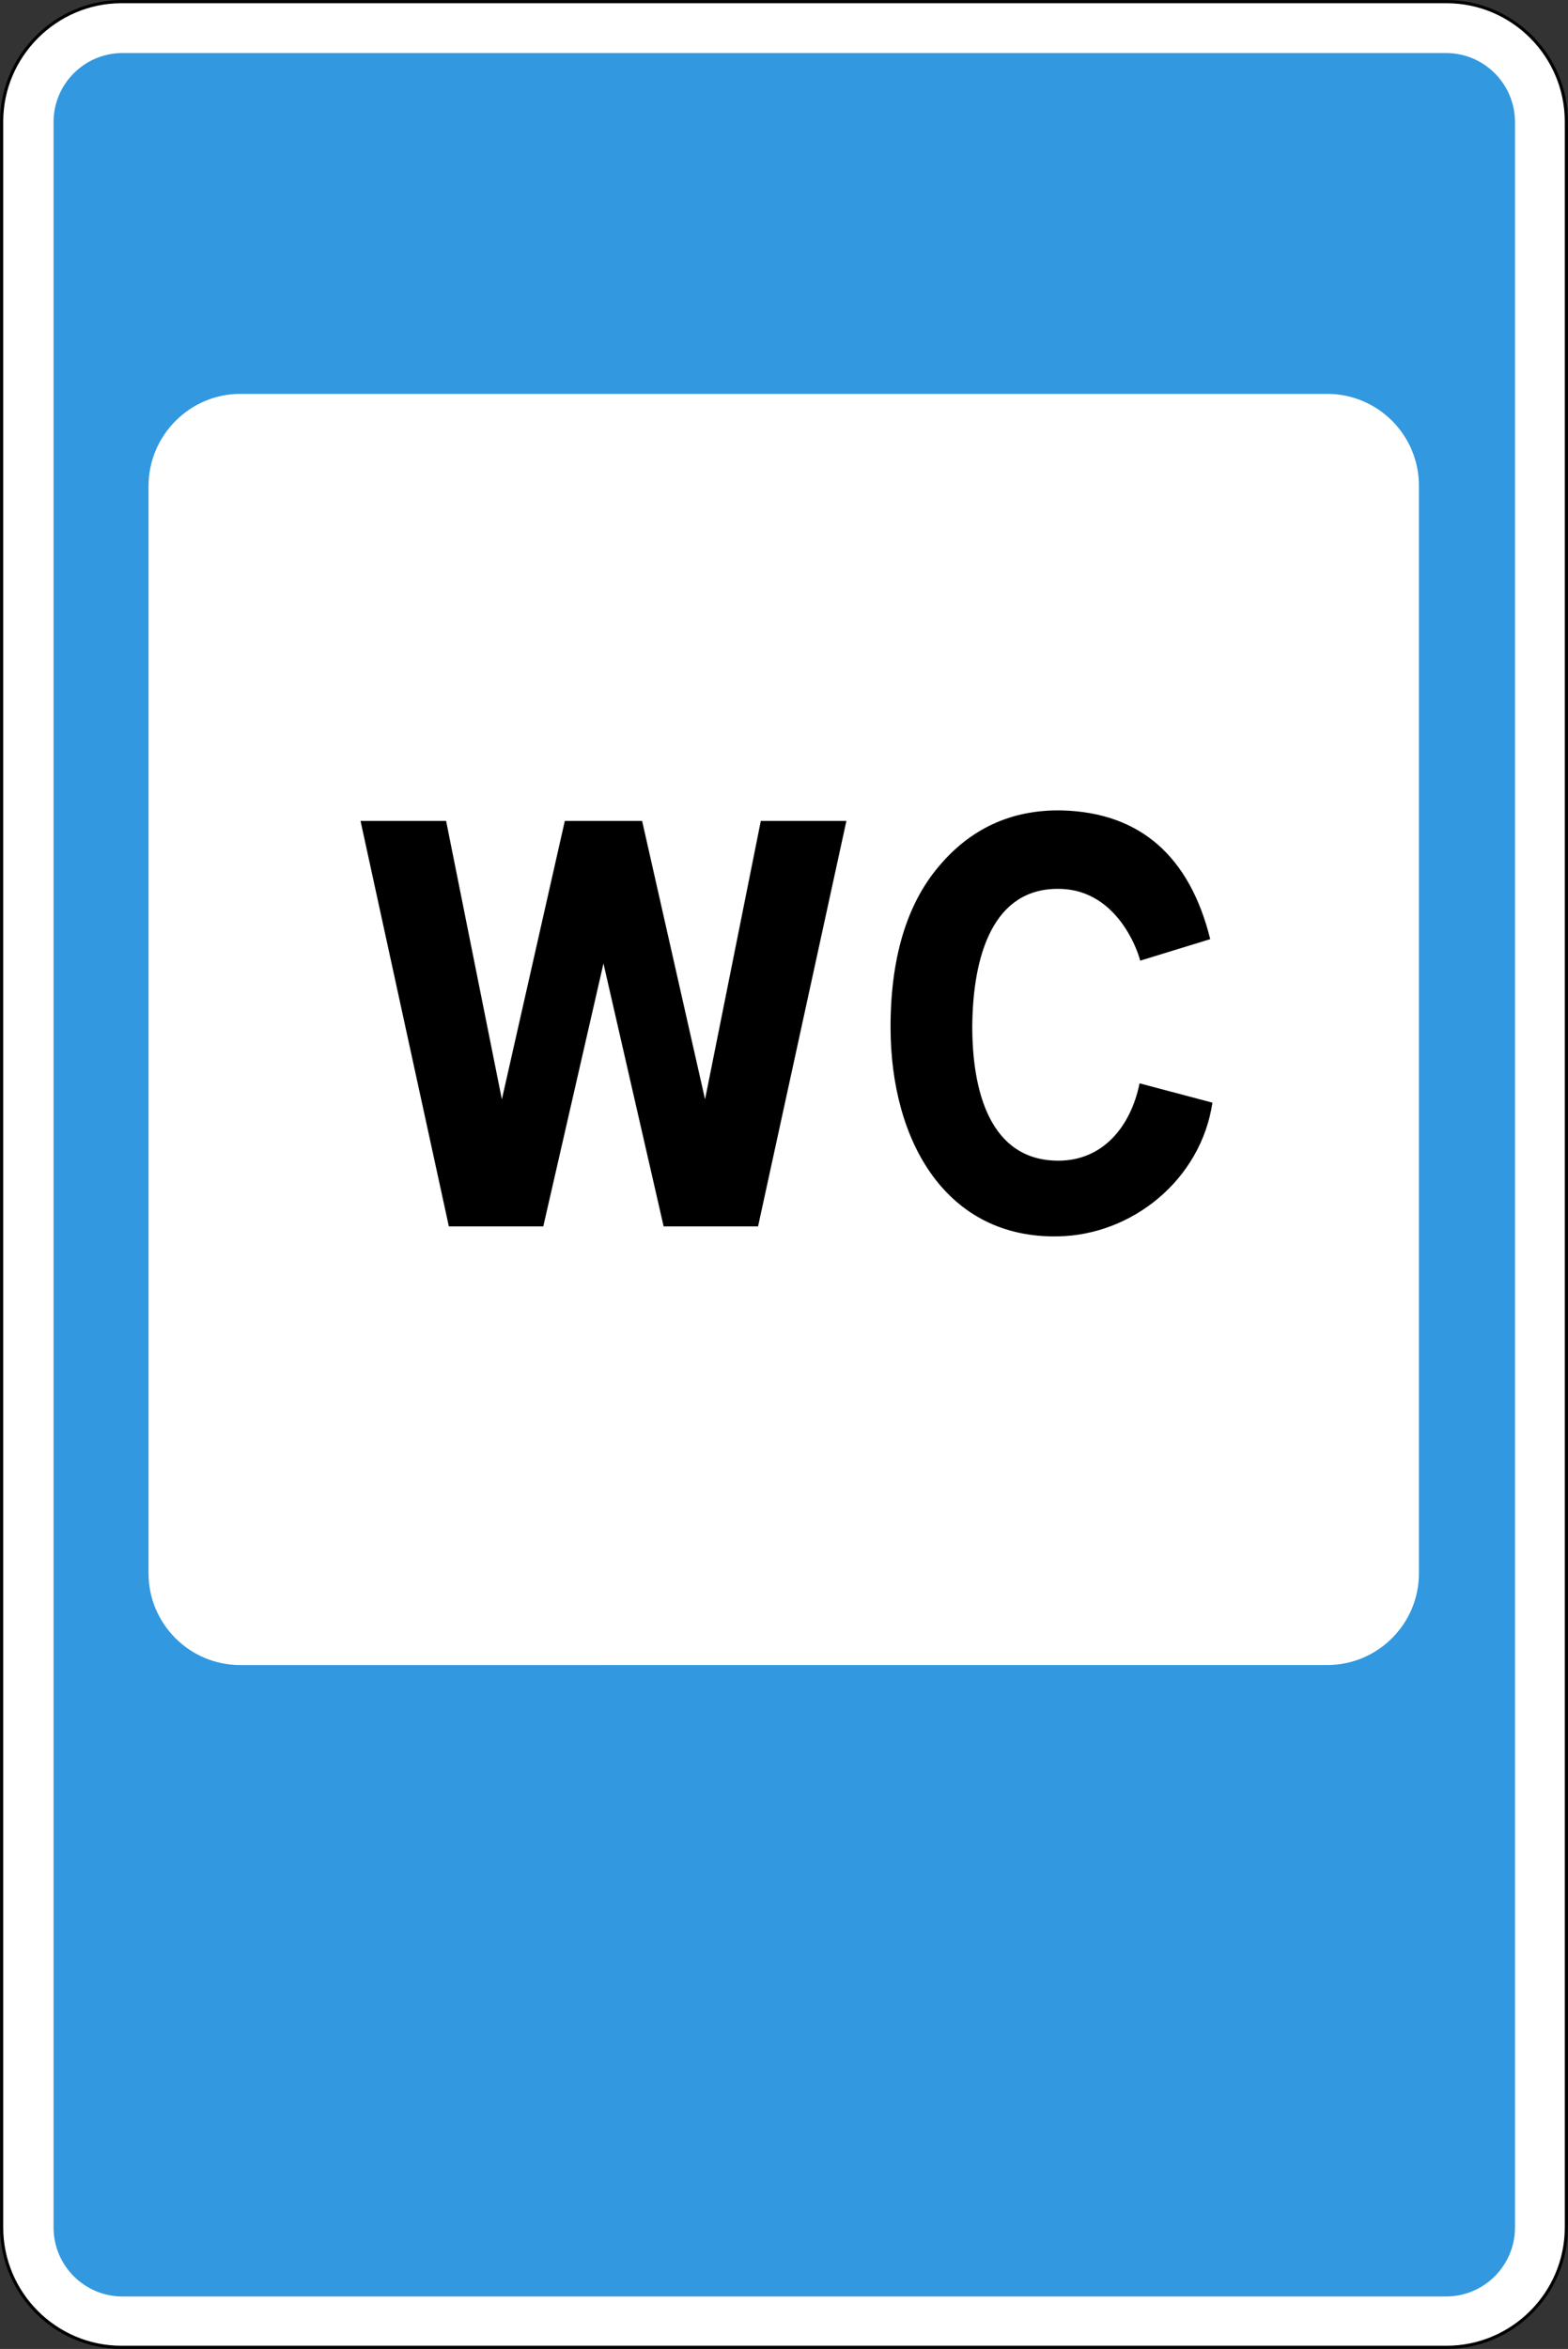 <?xml version="1.0" encoding="utf-8"?>
<svg version="1.1"
	 xmlns="http://www.w3.org/2000/svg"
	 x="0px" y="0px" viewBox="0 0 284 425.2" enable-background="new 0 0 284 425.2" xml:space="preserve">
<rect x="0" y="0" width="284" height="425.2" fill="#333333" stroke="none"/>
<g>
	
		<path fill-rule="evenodd" clip-rule="evenodd" fill="#FFFFFF" stroke="#000000" stroke-width="0.567" stroke-miterlimit="22.926" d="
		M22,0.3h240c12,0,21.7,9.8,21.7,21.7v381.2c0,12-9.8,21.7-21.7,21.7H22c-12,0-21.7-9.8-21.7-21.7V22C0.3,10.1,10.1,0.3,22,0.3
		L22,0.3z"/>
	<path fill-rule="evenodd" clip-rule="evenodd" fill="#3298DF" d="M22.2,9.6h239.7c6.9,0,12.5,5.6,12.5,12.5v381.1
		c0,6.9-5.6,12.5-12.5,12.5H22.2c-6.9,0-12.5-5.6-12.5-12.5V22.1C9.7,15.2,15.3,9.6,22.2,9.6L22.2,9.6z M43.5,71.3h196.9
		c9.2,0,16.6,7.5,16.6,16.6v196.9c0,9.2-7.5,16.6-16.6,16.6H43.5c-9.2,0-16.6-7.5-16.6-16.6V88C26.9,78.8,34.4,71.3,43.5,71.3
		L43.5,71.3z"/>
	<path d="M219.6,199.6c-2.1,14-14.6,24-28,24.2c-20,0.4-30.3-16.9-30.3-37.9c0-12.4,2.9-22.1,8.6-28.9c5.7-6.9,13.2-10.5,22.5-10.3
		c14.2,0.4,23.1,8.4,26.8,23.3c-4.2,1.3-8.5,2.6-12.7,3.9c0.1,0-3.4-13-14.8-13c-11.8-0.1-15.5,12-15.6,24.9
		c0,11.5,3.1,24.3,15.6,24.3c8,0,13.1-6.1,14.7-14L219.6,199.6L219.6,199.6z M81.3,222l-16-73.4h15.5L90.9,199l11.4-50.4h7h7
		l11.4,50.4l10.1-50.4h15.5l-16,73.4h-17.1l-10.9-47.6L98.4,222H81.3L81.3,222z"/>
</g>
</svg>
